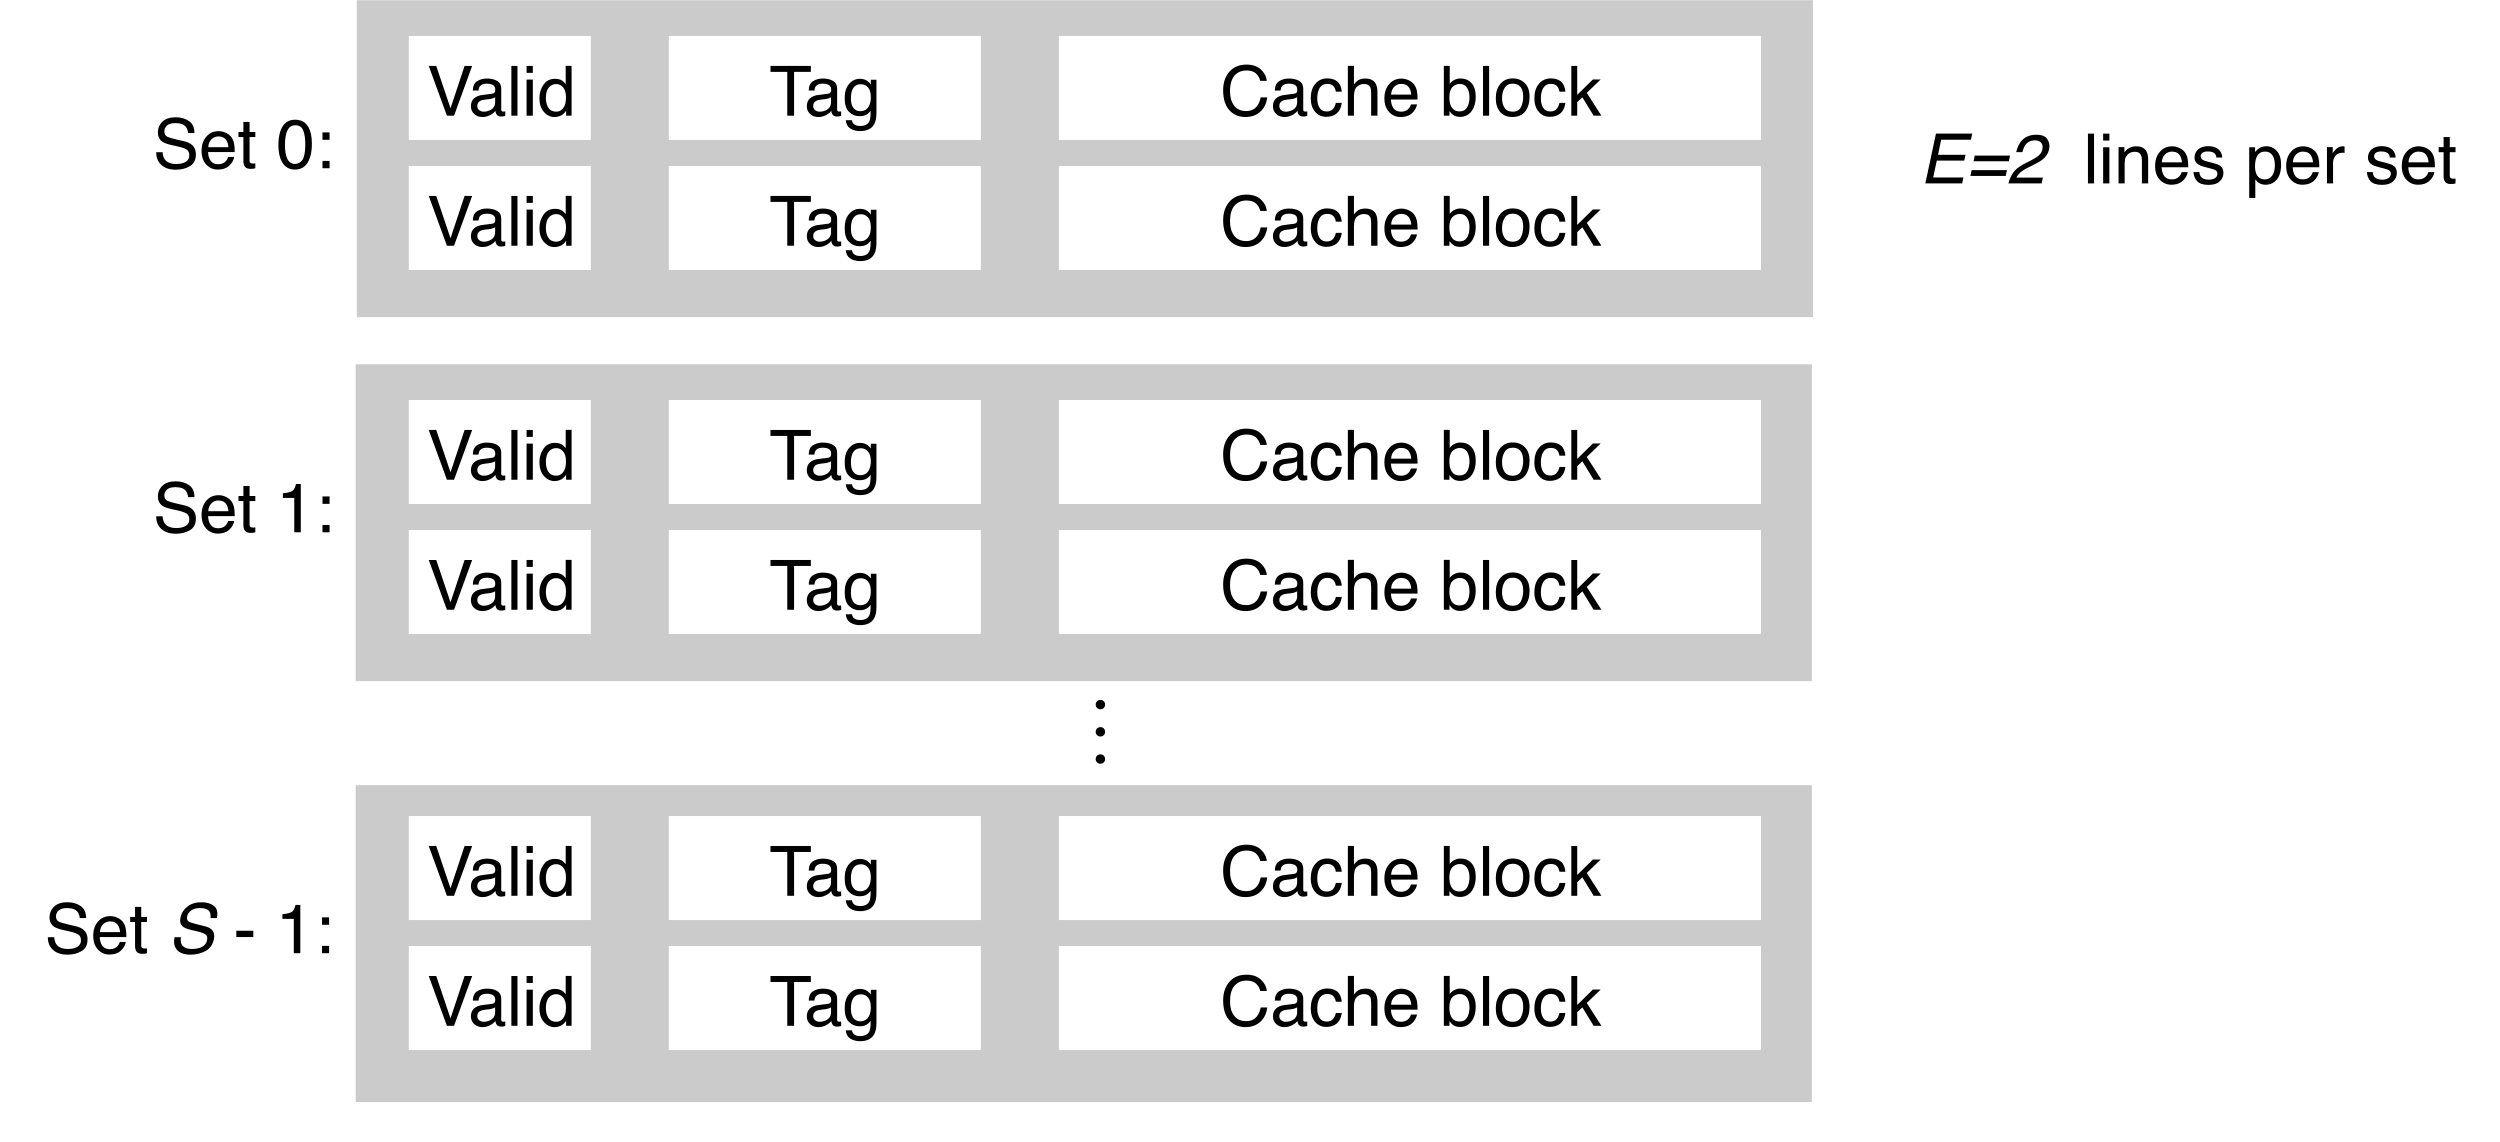 <svg xmlns="http://www.w3.org/2000/svg" xmlns:xlink="http://www.w3.org/1999/xlink" version="1.1" width="576.859pt" height="263.622pt" viewBox="0 0 576.859 263.622">
<rect x="0" y="0" width="576.859" height="263.622" fill="#808080" stroke="none"/>
<defs>
<clipPath id="clip_0">
<path transform="matrix(1,0,0,-1,-109.671,536.297)" d="M109.671 272.675H686.53V536.297H109.671Z" fill-rule="evenodd"/>
</clipPath>
<clipPath id="clip_1">
<path transform="matrix(1,0,0,-1,-109.671,536.297)" d="M0 0H720V540H0Z"/>
</clipPath>
<path id="font_2_9" d="M.133 .718 .339 .107 .542 .718H.651L.39 0H.287L.025 .718H.133Z"/>
<path id="font_2_10" d="M.132 .139C.132 .114 .141 .094 .16 .08 .178 .065 .2 .058 .226 .058 .257 .058 .286 .065 .315 .079 .364 .102 .389 .141 .389 .195V.266C.378 .259 .364 .253 .347 .248 .33 .243 .314 .24 .297 .238L.244 .232C.212 .228 .188 .222 .172 .212 .145 .197 .132 .173 .132 .139M.345 .317C.365 .319 .378 .328 .385 .342 .389 .35 .391 .361 .391 .376 .391 .406 .38 .428 .359 .442 .338 .455 .307 .462 .268 .462 .222 .462 .189 .449 .17 .425 .159 .411 .152 .39 .149 .363H.067C.069 .428 .089 .473 .13 .498 .17 .523 .216 .536 .27 .536 .331 .536 .381 .524 .419 .501 .458 .478 .477 .441 .477 .392V.09C.477 .081 .478 .073 .482 .068 .486 .062 .494 .06 .506 .06 .51 .06 .514 .06 .519 .06 .524 .061 .529 .062 .535 .062V-.003C.521-.007 .511-.009 .503-.01 .496-.011 .486-.012 .474-.012 .444-.012 .422-.001 .408 .021 .401 .032 .396 .048 .393 .069 .375 .046 .349 .025 .316 .008 .282-.01 .245-.019 .205-.019 .157-.019 .117-.004 .086 .026 .055 .055 .04 .092 .04 .137 .04 .185 .055 .223 .085 .25 .116 .277 .155 .293 .205 .299L.345 .317M.272 .536V.536Z"/>
<path id="font_2_19" d="M.067 .718H.155V0H.067V.718Z"/>
<path id="font_2_17" d="M.064 .521H.154V0H.064V.521M.064 .718H.154V.618H.064V.718Z"/>
<path id="font_2_13" d="M.12 .255C.12 .199 .132 .152 .156 .114 .18 .077 .218 .058 .27 .058 .311 .058 .344 .075 .37 .11 .397 .145 .41 .196 .41 .261 .41 .327 .396 .377 .369 .408 .342 .44 .309 .456 .269 .456 .225 .456 .189 .439 .161 .405 .134 .371 .12 .321 .12 .255M.252 .532C.292 .532 .326 .524 .353 .507 .369 .497 .386 .48 .406 .456V.719H.491V0H.412V.072C.391 .04 .367 .017 .339 .003 .311-.011 .279-.019 .243-.019 .184-.019 .134 .006 .091 .055 .049 .104 .027 .169 .027 .25 .027 .327 .047 .393 .086 .448 .125 .504 .18 .532 .252 .532Z"/>
<path id="font_3_1" d="M0 0Z"/>
<path id="font_2_8" d="M.598 .718V.632H.356V0H.258V.632H.016V.718H.598Z"/>
<path id="font_2_15" d="M.249 .532C.29 .532 .326 .522 .356 .502 .373 .49 .39 .474 .407 .452V.519H.488V.042C.488-.024 .479-.077 .459-.115 .423-.186 .354-.222 .252-.222 .196-.222 .149-.209 .11-.184 .072-.159 .05-.119 .046-.065H.135C.139-.089 .148-.107 .161-.119 .181-.139 .212-.148 .254-.148 .322-.148 .366-.125 .387-.077 .399-.049 .405 .001 .404 .073 .386 .046 .365 .026 .34 .013 .316-0 .283-.007 .242-.007 .186-.007 .136 .013 .094 .054 .051 .094 .03 .16 .03 .253 .03 .341 .051 .409 .094 .458 .137 .508 .188 .532 .249 .532M.407 .263C.407 .328 .394 .376 .367 .407 .34 .438 .306 .454 .265 .454 .203 .454 .161 .425 .138 .367 .126 .336 .12 .296 .12 .246 .12 .187 .132 .142 .156 .112 .18 .081 .212 .065 .252 .065 .316 .065 .36 .094 .386 .151 .4 .183 .407 .221 .407 .263M.259 .536V.536Z"/>
<path id="font_2_7" d="M.14 .231C.142 .191 .152 .158 .168 .132 .201 .084 .257 .061 .339 .061 .375 .061 .409 .066 .438 .076 .496 .096 .525 .132 .525 .185 .525 .224 .513 .251 .489 .268 .464 .284 .425 .299 .373 .311L.275 .333C.212 .347 .167 .363 .141 .38 .095 .41 .072 .455 .072 .515 .072 .579 .095 .632 .139 .673 .184 .715 .247 .735 .329 .735 .404 .735 .468 .717 .52 .681 .573 .645 .599 .587 .599 .507H.508C.503 .545 .493 .575 .477 .595 .447 .633 .397 .651 .326 .651 .268 .651 .227 .639 .202 .615 .177 .591 .165 .563 .165 .531 .165 .496 .179 .47 .208 .454 .228 .444 .271 .43 .339 .415L.439 .392C.488 .381 .525 .366 .552 .346 .597 .313 .62 .264 .62 .2 .62 .121 .591 .064 .533 .03 .476-.004 .409-.021 .332-.021 .243-.021 .173 .001 .123 .047 .072 .092 .047 .154 .048 .231H.14M.336 .737V.737Z"/>
<path id="font_2_14" d="M.282 .535C.319 .535 .355 .526 .39 .509 .425 .492 .451 .469 .47 .441 .487 .415 .499 .384 .505 .349 .51 .325 .513 .286 .513 .233H.129C.131 .18 .144 .138 .167 .106 .19 .074 .227 .058 .276 .058 .322 .058 .358 .073 .386 .103 .401 .12 .412 .14 .419 .163H.505C.503 .144 .496 .123 .483 .099 .47 .076 .455 .057 .439 .042 .413 .016 .38-.002 .34-.011 .319-.016 .295-.019 .269-.019 .203-.019 .148 .005 .103 .053 .058 .1 .035 .166 .035 .252 .035 .336 .058 .404 .104 .456 .149 .509 .209 .535 .282 .535M.422 .304C.419 .342 .41 .372 .397 .395 .373 .438 .333 .459 .277 .459 .236 .459 .203 .444 .175 .415 .148 .386 .133 .349 .132 .304H.422M.274 .536V.536Z"/>
<path id="font_2_25" d="M.082 .668H.171V.523H.254V.45H.171V.11C.171 .092 .177 .08 .189 .074 .196 .07 .208 .068 .224 .068 .228 .068 .232 .068 .237 .069 .242 .069 .248 .069 .254 .07V0C.244-.003 .234-.005 .223-.007 .212-.008 .2-.009 .188-.009 .146-.009 .119 .002 .104 .023 .089 .044 .082 .071 .082 .104V.45H.011V.523H.082V.668Z"/>
<path id="font_2_1" d="M0 0Z"/>
<path id="font_2_3" d="M.271 .7C.361 .7 .426 .663 .467 .588 .498 .531 .514 .452 .514 .351 .514 .256 .5 .178 .471 .115 .43 .026 .363-.019 .27-.019 .186-.019 .124 .018 .083 .091 .048 .152 .031 .234 .031 .336 .031 .416 .042 .484 .062 .541 .1 .647 .17 .7 .271 .7M.27 .062C.315 .062 .351 .082 .378 .122 .405 .162 .419 .237 .419 .347 .419 .427 .409 .492 .39 .543 .37 .595 .332 .62 .276 .62 .224 .62 .186 .596 .162 .547 .138 .499 .126 .427 .126 .332 .126 .261 .134 .204 .149 .161 .173 .095 .213 .062 .27 .062Z"/>
<path id="font_2_5" d="M.111 .517H.213V.41H.111V.517M.111 .106H.213V0H.111V.106Z"/>
<path id="font_4_4" d="M.238 .718H.761L.742 .63H.313L.268 .413H.664L.646 .329H.25L.198 .086H.634L.616 0H.085L.238 .718Z"/>
<path id="font_4_3" d="M.639 .401 .622 .319H.113L.13 .401H.639M.595 .192 .577 .108H.068L.085 .192H.595Z"/>
<path id="font_4_2" d="M.254 .279 .359 .333C.407 .357 .441 .378 .461 .396 .494 .423 .514 .453 .521 .488 .53 .529 .524 .561 .505 .585 .486 .609 .456 .621 .415 .621 .355 .621 .308 .598 .275 .553 .258 .528 .244 .494 .233 .451H.144C.158 .512 .18 .562 .209 .6 .262 .668 .336 .702 .433 .702 .513 .702 .567 .681 .594 .637 .622 .594 .63 .546 .619 .493 .607 .437 .577 .389 .529 .349 .502 .326 .455 .298 .389 .265L.314 .228C.279 .211 .25 .194 .229 .178 .19 .15 .163 .118 .147 .084H.529L.511 0H.031C.047 .06 .071 .113 .102 .157 .133 .202 .184 .242 .254 .279Z"/>
<path id="font_2_20" d="M.064 .523H.148V.449C.173 .48 .199 .502 .227 .515 .254 .528 .285 .535 .319 .535 .393 .535 .443 .509 .469 .457 .484 .429 .491 .389 .491 .336V0H.401V.33C.401 .362 .397 .388 .387 .407 .372 .44 .343 .456 .302 .456 .281 .456 .264 .454 .251 .45 .227 .443 .206 .428 .188 .407 .173 .389 .163 .372 .159 .353 .155 .335 .152 .308 .152 .274V0H.064V.523M.271 .536V.536Z"/>
<path id="font_2_24" d="M.117 .164C.119 .135 .127 .112 .139 .096 .161 .068 .199 .054 .254 .054 .286 .054 .315 .061 .34 .075 .365 .089 .377 .111 .377 .141 .377 .163 .367 .181 .347 .192 .334 .199 .309 .208 .272 .217L.202 .235C.158 .246 .125 .258 .104 .272 .066 .296 .047 .329 .047 .371 .047 .42 .065 .46 .1 .491 .136 .522 .184 .537 .244 .537 .323 .537 .38 .514 .415 .468 .436 .438 .447 .407 .446 .373H.363C.362 .393 .355 .411 .342 .427 .322 .45 .287 .461 .237 .461 .204 .461 .179 .455 .162 .442 .145 .429 .136 .413 .136 .392 .136 .369 .147 .351 .17 .337 .183 .329 .202 .322 .228 .316L.286 .302C.349 .287 .391 .272 .413 .257 .447 .235 .464 .199 .464 .151 .464 .105 .446 .064 .411 .03 .376-.004 .322-.021 .25-.021 .172-.021 .117-.003 .084 .033 .052 .068 .035 .112 .032 .164H.117M.247 .536V.536Z"/>
<path id="font_2_22" d="M.285 .058C.326 .058 .36 .075 .387 .109 .415 .144 .428 .195 .428 .264 .428 .306 .422 .342 .41 .372 .387 .43 .346 .459 .285 .459 .224 .459 .183 .428 .16 .367 .148 .335 .142 .293 .142 .243 .142 .202 .148 .168 .16 .139 .183 .085 .225 .058 .285 .058M.058 .521H.143V.452C.161 .475 .18 .494 .201 .507 .23 .526 .265 .536 .305 .536 .364 .536 .415 .513 .456 .468 .497 .422 .518 .357 .518 .273 .518 .159 .488 .077 .429 .028 .391-.003 .347-.019 .297-.019 .257-.019 .224-.01 .198 .007 .182 .017 .165 .034 .146 .057V-.209H.058V.521Z"/>
<path id="font_2_23" d="M.067 .523H.15V.433C.157 .45 .174 .472 .201 .497 .227 .522 .258 .535 .293 .535 .295 .535 .297 .535 .301 .535 .305 .534 .312 .533 .321 .532V.439C.316 .441 .311 .441 .307 .442 .302 .442 .298 .442 .292 .442 .248 .442 .214 .428 .19 .399 .167 .371 .155 .338 .155 .301V0H.067V.523Z"/>
<path id="font_2_4" d="M.096 .495V.562C.159 .569 .203 .579 .229 .594 .254 .608 .272 .642 .285 .696H.354V0H.26V.495H.096Z"/>
<path id="font_4_5" d="M.188 .231C.182 .19 .185 .157 .196 .132 .218 .084 .27 .061 .352 .061 .388 .061 .422 .066 .455 .076 .517 .096 .553 .133 .564 .185 .573 .224 .567 .252 .545 .268 .524 .285 .489 .299 .438 .311L.346 .333C.285 .347 .244 .363 .221 .38 .182 .41 .169 .455 .182 .514 .195 .579 .229 .632 .282 .673 .336 .715 .403 .735 .485 .735 .56 .735 .62 .717 .665 .681 .71 .645 .723 .587 .707 .507H.615C.618 .545 .614 .575 .603 .595 .581 .633 .535 .651 .464 .651 .407 .651 .363 .639 .333 .615 .303 .591 .284 .563 .277 .531 .27 .496 .279 .47 .305 .454 .322 .444 .362 .431 .427 .415L.522 .392C.569 .381 .603 .366 .625 .346 .664 .313 .676 .264 .663 .2 .646 .121 .605 .064 .54 .03 .474-.004 .404-.021 .327-.021 .238-.021 .173 .001 .132 .047 .092 .092 .08 .153 .097 .231H.188Z"/>
<path id="font_4_1" d="M0 0Z"/>
<path id="font_2_2" d="M.042 .324H.287V.233H.042V.324Z"/>
<path id="font_2_26" d="M.289 .358C.289 .327 .278 .301 .258 .281 .238 .26 .212 .25 .181 .25 .149 .25 .124 .26 .103 .281 .083 .301 .073 .327 .073 .358 .073 .39 .083 .415 .103 .436 .124 .456 .149 .466 .181 .466 .212 .466 .238 .456 .258 .436 .278 .415 .289 .39 .289 .358Z"/>
<path id="font_3_2" d="M0 0Z"/>
<path id="font_2_6" d="M.378 .737C.469 .737 .54 .713 .59 .665 .64 .617 .668 .563 .673 .502H.579C.568 .548 .546 .585 .514 .612 .482 .639 .437 .652 .379 .652 .309 .652 .252 .628 .208 .578 .165 .528 .143 .452 .143 .35 .143 .266 .163 .198 .202 .146 .241 .093 .3 .067 .377 .067 .449 .067 .504 .095 .541 .15 .561 .179 .576 .217 .585 .264H.68C.672 .188 .644 .125 .596 .074 .539 .012 .462-.019 .366-.019 .282-.019 .212 .007 .156 .057 .081 .124 .044 .227 .044 .366 .044 .472 .072 .559 .128 .627 .188 .7 .272 .737 .378 .737M.359 .737V.737Z"/>
<path id="font_2_12" d="M.266 .538C.325 .538 .373 .524 .41 .495 .447 .466 .469 .417 .477 .347H.391C.386 .379 .374 .406 .355 .427 .337 .448 .307 .459 .266 .459 .21 .459 .17 .432 .146 .377 .13 .342 .123 .298 .123 .246 .123 .194 .134 .15 .156 .114 .178 .078 .213 .061 .26 .061 .297 .061 .326 .072 .347 .094 .368 .116 .383 .146 .391 .185H.477C.467 .115 .442 .065 .403 .032 .364 0 .314-.016 .253-.016 .185-.016 .131 .009 .09 .059 .049 .109 .029 .172 .029 .247 .029 .339 .051 .41 .096 .461 .14 .513 .197 .538 .266 .538M.252 .536V.536Z"/>
<path id="font_2_16" d="M.064 .719H.152V.452C.173 .479 .192 .497 .208 .508 .237 .527 .272 .536 .314 .536 .39 .536 .442 .51 .469 .456 .483 .427 .491 .387 .491 .336V0H.4V.33C.4 .368 .396 .396 .386 .414 .37 .443 .34 .457 .296 .457 .259 .457 .226 .444 .197 .419 .167 .394 .152 .347 .152 .277V0H.064V.719Z"/>
<path id="font_2_11" d="M.058 .719H.143V.459C.162 .485 .185 .504 .212 .517 .239 .53 .268 .537 .299 .537 .364 .537 .417 .515 .457 .47 .498 .425 .518 .359 .518 .272 .518 .189 .498 .12 .458 .065 .418 .011 .362-.017 .292-.017 .252-.017 .218-.007 .191 .012 .175 .024 .157 .042 .139 .067V0H.058V.719M.286 .062C.334 .062 .369 .08 .393 .118 .416 .156 .428 .206 .428 .267 .428 .322 .416 .368 .393 .404 .369 .44 .334 .458 .289 .458 .249 .458 .213 .443 .183 .414 .153 .384 .138 .335 .138 .267 .138 .218 .144 .178 .157 .148 .18 .09 .223 .062 .286 .062Z"/>
<path id="font_2_21" d="M.272 .058C.33 .058 .37 .08 .392 .124 .413 .168 .424 .217 .424 .271 .424 .32 .417 .359 .401 .39 .376 .438 .333 .462 .273 .462 .219 .462 .18 .441 .156 .4 .131 .36 .119 .31 .119 .252 .119 .197 .131 .15 .156 .113 .18 .076 .219 .058 .272 .058M.275 .538C.343 .538 .4 .516 .446 .471 .493 .426 .516 .36 .516 .273 .516 .188 .496 .119 .455 .064 .414 .009 .35-.019 .264-.019 .192-.019 .135 .006 .092 .054 .05 .103 .029 .168 .029 .25 .029 .338 .051 .408 .096 .46 .14 .512 .2 .538 .275 .538M.272 .536V.536Z"/>
<path id="font_2_18" d="M.062 .718H.147V.301L.373 .523H.485L.285 .329 .496 0H.384L.221 .266 .147 .196V0H.062V.718Z"/>
</defs>
<g clip-path="url(#clip_0)">
<g clip-path="url(#clip_1)">
<path transform="matrix(1,0,0,-1,-109.671,536.297)" d="M0 540H720V0H0Z" fill="#ffffff" fill-rule="evenodd"/>
<path transform="matrix(1,0,0,-1,-109.671,536.297)" d="M192 536.25H528V463.125H192Z" fill="#cbcbcb" fill-rule="evenodd"/>
<path transform="matrix(0,0,0,0,82.329,.047)" stroke-width="12700" stroke-linecap="butt" stroke-miterlimit="8" stroke-linejoin="miter" fill="none" stroke="#000000" d="M-.069 .228H4267200V928688.2H-.069Z"/>
<path transform="matrix(1,0,0,-1,-109.671,536.297)" d="M204 528H246V504H204Z" fill="#ffffff" fill-rule="evenodd"/>
<path transform="matrix(0,0,0,0,94.329,8.297)" stroke-width="12700" stroke-linecap="butt" stroke-miterlimit="8" stroke-linejoin="miter" fill="none" stroke="#000000" d="M.011 .244H533400.1V304800.3H.011Z"/>
<use data-text="V" xlink:href="#font_2_9" transform="matrix(16,0,0,-16,98.529,26.697)"/>
<use data-text="a" xlink:href="#font_2_10" transform="matrix(16,0,0,-16,108.022,26.697)"/>
<use data-text="l" xlink:href="#font_2_19" transform="matrix(16,0,0,-16,116.923,26.697)"/>
<use data-text="i" xlink:href="#font_2_17" transform="matrix(16,0,0,-16,120.479,26.697)"/>
<use data-text="d" xlink:href="#font_2_13" transform="matrix(16,0,0,-16,124.036,26.697)"/>
<use data-text="&#xfffd;" xlink:href="#font_3_1" transform="matrix(16,0,0,-16,132.937,26.697)"/>
<path transform="matrix(1,0,0,-1,-109.671,536.297)" d="M264 528H336V504H264Z" fill="#ffffff" fill-rule="evenodd"/>
<path transform="matrix(0,0,0,0,154.329,8.297)" stroke-width="12700" stroke-linecap="butt" stroke-miterlimit="8" stroke-linejoin="miter" fill="none" stroke="#000000" d="M-.122 .244H914400V304800.3H-.122Z"/>
<use data-text="T" xlink:href="#font_2_8" transform="matrix(16,0,0,-16,177.529,26.697)"/>
<use data-text="a" xlink:href="#font_2_10" transform="matrix(16,0,0,-16,185.529,26.697)"/>
<use data-text="g" xlink:href="#font_2_15" transform="matrix(16,0,0,-16,194.425,26.697)"/>
<use data-text="&#xfffd;" xlink:href="#font_3_1" transform="matrix(16,0,0,-16,203.321,26.697)"/>
<use data-text="S" xlink:href="#font_2_7" transform="matrix(16,0,0,-16,35.279,38.822)"/>
<use data-text="e" xlink:href="#font_2_14" transform="matrix(16,0,0,-16,45.951,38.822)"/>
<use data-text="t" xlink:href="#font_2_25" transform="matrix(16,0,0,-16,54.85,38.822)"/>
<use data-text=" " xlink:href="#font_2_1" transform="matrix(16,0,0,-16,59.295,38.822)"/>
<use data-text="0" xlink:href="#font_2_3" transform="matrix(16,0,0,-16,63.74,38.822)"/>
<use data-text=":" xlink:href="#font_2_5" transform="matrix(16,0,0,-16,72.639,38.822)"/>
<use data-text="&#xfffd;" xlink:href="#font_3_1" transform="matrix(16,0,0,-16,77.084,38.822)"/>
<path transform="matrix(0,0,0,0,424.329,.047)" stroke-width="12700" stroke-linecap="butt" stroke-linejoin="round" fill="none" stroke="#000000" d="M-.232 .228C39892.69 .228 72231.8 34649.28 72231.8 77390.09V386954.2C72231.8 429695.4 104570.9 464344.1 144463.8 464344.1 104570.9 464344.1 72231.8 498992.7 72231.8 541734.3V851298.4C72231.8 894039.6 39892.69 928688.2-.232 928688.2"/>
<use data-text="E" xlink:href="#font_4_4" transform="matrix(16,0,0,-16,442.904,42.322)"/>
<use data-text="=" xlink:href="#font_4_3" transform="matrix(16,0,0,-16,453.576,42.322)"/>
<use data-text="2" xlink:href="#font_4_2" transform="matrix(16,0,0,-16,462.92,42.322)"/>
<use data-text=" " xlink:href="#font_2_1" transform="matrix(16,0,0,-16,471.818,42.322)"/>
<use data-text=" " xlink:href="#font_2_1" transform="matrix(16,0,0,-16,476.263,42.322)"/>
<use data-text="l" xlink:href="#font_2_19" transform="matrix(16,0,0,-16,480.708,42.322)"/>
<use data-text="i" xlink:href="#font_2_17" transform="matrix(16,0,0,-16,484.263,42.322)"/>
<use data-text="n" xlink:href="#font_2_20" transform="matrix(16,0,0,-16,487.818,42.322)"/>
<use data-text="e" xlink:href="#font_2_14" transform="matrix(16,0,0,-16,496.717,42.322)"/>
<use data-text="s" xlink:href="#font_2_24" transform="matrix(16,0,0,-16,505.616,42.322)"/>
<use data-text=" " xlink:href="#font_2_1" transform="matrix(16,0,0,-16,513.616,42.322)"/>
<use data-text="p" xlink:href="#font_2_22" transform="matrix(16,0,0,-16,518.061,42.322)"/>
<use data-text="e" xlink:href="#font_2_14" transform="matrix(16,0,0,-16,526.961,42.322)"/>
<use data-text="r" xlink:href="#font_2_23" transform="matrix(16,0,0,-16,535.86,42.322)"/>
<use data-text=" " xlink:href="#font_2_1" transform="matrix(16,0,0,-16,541.188,42.322)"/>
<use data-text="s" xlink:href="#font_2_24" transform="matrix(16,0,0,-16,545.633,42.322)"/>
<use data-text="e" xlink:href="#font_2_14" transform="matrix(16,0,0,-16,553.633,42.322)"/>
<use data-text="t" xlink:href="#font_2_25" transform="matrix(16,0,0,-16,562.532,42.322)"/>
<use data-text="&#xfffd;" xlink:href="#font_3_1" transform="matrix(16,0,0,-16,566.976,42.322)"/>
<path transform="matrix(1,0,0,-1,-109.671,536.297)" d="M191.75 452.25H527.75V379.125H191.75Z" fill="#cbcbcb" fill-rule="evenodd"/>
<path transform="matrix(0,0,0,0,82.079,84.047)" stroke-width="12700" stroke-linecap="butt" stroke-miterlimit="8" stroke-linejoin="miter" fill="none" stroke="#000000" d="M-.013-.108H4267200V928687.9H-.013Z"/>
<use data-text="S" xlink:href="#font_2_7" transform="matrix(16,0,0,-16,35.279,122.822)"/>
<use data-text="e" xlink:href="#font_2_14" transform="matrix(16,0,0,-16,45.951,122.822)"/>
<use data-text="t" xlink:href="#font_2_25" transform="matrix(16,0,0,-16,54.85,122.822)"/>
<use data-text=" " xlink:href="#font_2_1" transform="matrix(16,0,0,-16,59.295,122.822)"/>
<use data-text="1" xlink:href="#font_2_4" transform="matrix(16,0,0,-16,63.74,122.822)"/>
<use data-text=":" xlink:href="#font_2_5" transform="matrix(16,0,0,-16,72.639,122.822)"/>
<use data-text="&#xfffd;" xlink:href="#font_3_1" transform="matrix(16,0,0,-16,77.084,122.822)"/>
<path transform="matrix(1,0,0,-1,-109.671,536.297)" d="M191.75 355.125H527.75V282H191.75Z" fill="#cbcbcb" fill-rule="evenodd"/>
<path transform="matrix(0,0,0,0,82.079,181.172)" stroke-width="12700" stroke-linecap="butt" stroke-miterlimit="8" stroke-linejoin="miter" fill="none" stroke="#000000" d="M-.013 .082H4267200V928686.9H-.013Z"/>
<use data-text="S" xlink:href="#font_2_7" transform="matrix(16,0,0,-16,10.279,219.947)"/>
<use data-text="e" xlink:href="#font_2_14" transform="matrix(16,0,0,-16,20.951,219.947)"/>
<use data-text="t" xlink:href="#font_2_25" transform="matrix(16,0,0,-16,29.85,219.947)"/>
<use data-text=" " xlink:href="#font_2_1" transform="matrix(16,0,0,-16,34.295,219.947)"/>
<use data-text="S" xlink:href="#font_4_5" transform="matrix(16,0,0,-16,38.74,219.947)"/>
<use data-text=" " xlink:href="#font_4_1" transform="matrix(16,0,0,-16,49.412,219.947)"/>
<use data-text="-" xlink:href="#font_2_2" transform="matrix(16,0,0,-16,53.857,219.947)"/>
<use data-text=" " xlink:href="#font_2_1" transform="matrix(16,0,0,-16,59.185,219.947)"/>
<use data-text="1" xlink:href="#font_2_4" transform="matrix(16,0,0,-16,63.63,219.947)"/>
<use data-text=":" xlink:href="#font_2_5" transform="matrix(16,0,0,-16,72.529,219.947)"/>
<use data-text="&#xfffd;" xlink:href="#font_3_1" transform="matrix(16,0,0,-16,76.974,219.947)"/>
<use data-text="&#x2022;" xlink:href="#font_2_26" transform="matrix(0,10,10,0,250.329,160.772)"/>
<use data-text="&#x00a0;" xlink:href="#font_3_2" transform="matrix(0,10,10,0,250.329,164.273)"/>
<use data-text="&#x2022;" xlink:href="#font_2_26" transform="matrix(0,10,10,0,250.329,167.054)"/>
<use data-text="&#x00a0;" xlink:href="#font_3_2" transform="matrix(0,10,10,0,250.329,170.555)"/>
<use data-text="&#x2022;" xlink:href="#font_2_26" transform="matrix(0,10,10,0,250.329,173.336)"/>
<use data-text="&#xfffd;" xlink:href="#font_3_1" transform="matrix(0,10,10,0,250.329,176.837)"/>
<path transform="matrix(1,0,0,-1,-109.671,536.297)" d="M354 528H516V504H354Z" fill="#ffffff" fill-rule="evenodd"/>
<path transform="matrix(0,0,0,0,244.329,8.297)" stroke-width="12700" stroke-linecap="butt" stroke-miterlimit="8" stroke-linejoin="miter" fill="none" stroke="#000000" d="M-.084 .244H2057400V304800.3H-.084Z"/>
<use data-text="C" xlink:href="#font_2_6" transform="matrix(16,0,0,-16,281.529,26.697)"/>
<use data-text="a" xlink:href="#font_2_10" transform="matrix(16,0,0,-16,293.084,26.697)"/>
<use data-text="c" xlink:href="#font_2_12" transform="matrix(16,0,0,-16,301.983,26.697)"/>
<use data-text="h" xlink:href="#font_2_16" transform="matrix(16,0,0,-16,309.983,26.697)"/>
<use data-text="e" xlink:href="#font_2_14" transform="matrix(16,0,0,-16,318.883,26.697)"/>
<use data-text=" " xlink:href="#font_2_1" transform="matrix(16,0,0,-16,327.782,26.697)"/>
<use data-text="b" xlink:href="#font_2_11" transform="matrix(16,0,0,-16,332.227,26.697)"/>
<use data-text="l" xlink:href="#font_2_19" transform="matrix(16,0,0,-16,341.126,26.697)"/>
<use data-text="o" xlink:href="#font_2_21" transform="matrix(16,0,0,-16,344.681,26.697)"/>
<use data-text="c" xlink:href="#font_2_12" transform="matrix(16,0,0,-16,353.58,26.697)"/>
<use data-text="k" xlink:href="#font_2_18" transform="matrix(16,0,0,-16,361.58,26.697)"/>
<use data-text="&#xfffd;" xlink:href="#font_3_1" transform="matrix(16,0,0,-16,369.58,26.697)"/>
<path transform="matrix(1,0,0,-1,-109.671,536.297)" d="M204 498H246V474H204Z" fill="#ffffff" fill-rule="evenodd"/>
<path transform="matrix(0,0,0,0,94.329,38.297)" stroke-width="12700" stroke-linecap="butt" stroke-miterlimit="8" stroke-linejoin="miter" fill="none" stroke="#000000" d="M.011 .302H533400.1V304800.3H.011Z"/>
<use data-text="V" xlink:href="#font_2_9" transform="matrix(16,0,0,-16,98.529,56.697)"/>
<use data-text="a" xlink:href="#font_2_10" transform="matrix(16,0,0,-16,108.022,56.697)"/>
<use data-text="l" xlink:href="#font_2_19" transform="matrix(16,0,0,-16,116.923,56.697)"/>
<use data-text="i" xlink:href="#font_2_17" transform="matrix(16,0,0,-16,120.479,56.697)"/>
<use data-text="d" xlink:href="#font_2_13" transform="matrix(16,0,0,-16,124.036,56.697)"/>
<use data-text="&#xfffd;" xlink:href="#font_3_1" transform="matrix(16,0,0,-16,132.937,56.697)"/>
<path transform="matrix(1,0,0,-1,-109.671,536.297)" d="M264 498H336V474H264Z" fill="#ffffff" fill-rule="evenodd"/>
<path transform="matrix(0,0,0,0,154.329,38.297)" stroke-width="12700" stroke-linecap="butt" stroke-miterlimit="8" stroke-linejoin="miter" fill="none" stroke="#000000" d="M-.122 .302H914400V304800.3H-.122Z"/>
<use data-text="T" xlink:href="#font_2_8" transform="matrix(16,0,0,-16,177.529,56.697)"/>
<use data-text="a" xlink:href="#font_2_10" transform="matrix(16,0,0,-16,185.529,56.697)"/>
<use data-text="g" xlink:href="#font_2_15" transform="matrix(16,0,0,-16,194.425,56.697)"/>
<use data-text="&#xfffd;" xlink:href="#font_3_1" transform="matrix(16,0,0,-16,203.321,56.697)"/>
<path transform="matrix(1,0,0,-1,-109.671,536.297)" d="M354 498H516V474H354Z" fill="#ffffff" fill-rule="evenodd"/>
<path transform="matrix(0,0,0,0,244.329,38.297)" stroke-width="12700" stroke-linecap="butt" stroke-miterlimit="8" stroke-linejoin="miter" fill="none" stroke="#000000" d="M-.084 .302H2057400V304800.3H-.084Z"/>
<use data-text="C" xlink:href="#font_2_6" transform="matrix(16,0,0,-16,281.529,56.697)"/>
<use data-text="a" xlink:href="#font_2_10" transform="matrix(16,0,0,-16,293.084,56.697)"/>
<use data-text="c" xlink:href="#font_2_12" transform="matrix(16,0,0,-16,301.983,56.697)"/>
<use data-text="h" xlink:href="#font_2_16" transform="matrix(16,0,0,-16,309.983,56.697)"/>
<use data-text="e" xlink:href="#font_2_14" transform="matrix(16,0,0,-16,318.883,56.697)"/>
<use data-text=" " xlink:href="#font_2_1" transform="matrix(16,0,0,-16,327.782,56.697)"/>
<use data-text="b" xlink:href="#font_2_11" transform="matrix(16,0,0,-16,332.227,56.697)"/>
<use data-text="l" xlink:href="#font_2_19" transform="matrix(16,0,0,-16,341.126,56.697)"/>
<use data-text="o" xlink:href="#font_2_21" transform="matrix(16,0,0,-16,344.681,56.697)"/>
<use data-text="c" xlink:href="#font_2_12" transform="matrix(16,0,0,-16,353.58,56.697)"/>
<use data-text="k" xlink:href="#font_2_18" transform="matrix(16,0,0,-16,361.58,56.697)"/>
<use data-text="&#xfffd;" xlink:href="#font_3_1" transform="matrix(16,0,0,-16,369.58,56.697)"/>
<path transform="matrix(1,0,0,-1,-109.671,536.297)" d="M204 444H246V420H204Z" fill="#ffffff" fill-rule="evenodd"/>
<path transform="matrix(0,0,0,0,94.329,92.297)" stroke-width="12700" stroke-linecap="butt" stroke-miterlimit="8" stroke-linejoin="miter" fill="none" stroke="#000000" d="M.011-.092H533400.1V304800H.011Z"/>
<use data-text="V" xlink:href="#font_2_9" transform="matrix(16,0,0,-16,98.529,110.697)"/>
<use data-text="a" xlink:href="#font_2_10" transform="matrix(16,0,0,-16,108.022,110.697)"/>
<use data-text="l" xlink:href="#font_2_19" transform="matrix(16,0,0,-16,116.923,110.697)"/>
<use data-text="i" xlink:href="#font_2_17" transform="matrix(16,0,0,-16,120.479,110.697)"/>
<use data-text="d" xlink:href="#font_2_13" transform="matrix(16,0,0,-16,124.036,110.697)"/>
<use data-text="&#xfffd;" xlink:href="#font_3_1" transform="matrix(16,0,0,-16,132.937,110.697)"/>
<path transform="matrix(1,0,0,-1,-109.671,536.297)" d="M264 444H336V420H264Z" fill="#ffffff" fill-rule="evenodd"/>
<path transform="matrix(0,0,0,0,154.329,92.297)" stroke-width="12700" stroke-linecap="butt" stroke-miterlimit="8" stroke-linejoin="miter" fill="none" stroke="#000000" d="M-.122-.092H914400V304800H-.122Z"/>
<use data-text="T" xlink:href="#font_2_8" transform="matrix(16,0,0,-16,177.529,110.697)"/>
<use data-text="a" xlink:href="#font_2_10" transform="matrix(16,0,0,-16,185.529,110.697)"/>
<use data-text="g" xlink:href="#font_2_15" transform="matrix(16,0,0,-16,194.425,110.697)"/>
<use data-text="&#xfffd;" xlink:href="#font_3_1" transform="matrix(16,0,0,-16,203.321,110.697)"/>
<path transform="matrix(1,0,0,-1,-109.671,536.297)" d="M354 444H516V420H354Z" fill="#ffffff" fill-rule="evenodd"/>
<path transform="matrix(0,0,0,0,244.329,92.297)" stroke-width="12700" stroke-linecap="butt" stroke-miterlimit="8" stroke-linejoin="miter" fill="none" stroke="#000000" d="M-.084-.092H2057400V304800H-.084Z"/>
<use data-text="C" xlink:href="#font_2_6" transform="matrix(16,0,0,-16,281.529,110.697)"/>
<use data-text="a" xlink:href="#font_2_10" transform="matrix(16,0,0,-16,293.084,110.697)"/>
<use data-text="c" xlink:href="#font_2_12" transform="matrix(16,0,0,-16,301.983,110.697)"/>
<use data-text="h" xlink:href="#font_2_16" transform="matrix(16,0,0,-16,309.983,110.697)"/>
<use data-text="e" xlink:href="#font_2_14" transform="matrix(16,0,0,-16,318.883,110.697)"/>
<use data-text=" " xlink:href="#font_2_1" transform="matrix(16,0,0,-16,327.782,110.697)"/>
<use data-text="b" xlink:href="#font_2_11" transform="matrix(16,0,0,-16,332.227,110.697)"/>
<use data-text="l" xlink:href="#font_2_19" transform="matrix(16,0,0,-16,341.126,110.697)"/>
<use data-text="o" xlink:href="#font_2_21" transform="matrix(16,0,0,-16,344.681,110.697)"/>
<use data-text="c" xlink:href="#font_2_12" transform="matrix(16,0,0,-16,353.58,110.697)"/>
<use data-text="k" xlink:href="#font_2_18" transform="matrix(16,0,0,-16,361.58,110.697)"/>
<use data-text="&#xfffd;" xlink:href="#font_3_1" transform="matrix(16,0,0,-16,369.58,110.697)"/>
<path transform="matrix(1,0,0,-1,-109.671,536.297)" d="M204 414H246V390H204Z" fill="#ffffff" fill-rule="evenodd"/>
<path transform="matrix(0,0,0,0,94.329,122.297)" stroke-width="12700" stroke-linecap="butt" stroke-miterlimit="8" stroke-linejoin="miter" fill="none" stroke="#000000" d="M.011 .079H533400.1V304800.1H.011Z"/>
<use data-text="V" xlink:href="#font_2_9" transform="matrix(16,0,0,-16,98.529,140.697)"/>
<use data-text="a" xlink:href="#font_2_10" transform="matrix(16,0,0,-16,108.022,140.697)"/>
<use data-text="l" xlink:href="#font_2_19" transform="matrix(16,0,0,-16,116.923,140.697)"/>
<use data-text="i" xlink:href="#font_2_17" transform="matrix(16,0,0,-16,120.479,140.697)"/>
<use data-text="d" xlink:href="#font_2_13" transform="matrix(16,0,0,-16,124.036,140.697)"/>
<use data-text="&#xfffd;" xlink:href="#font_3_1" transform="matrix(16,0,0,-16,132.937,140.697)"/>
<path transform="matrix(1,0,0,-1,-109.671,536.297)" d="M264 414H336V390H264Z" fill="#ffffff" fill-rule="evenodd"/>
<path transform="matrix(0,0,0,0,154.329,122.297)" stroke-width="12700" stroke-linecap="butt" stroke-miterlimit="8" stroke-linejoin="miter" fill="none" stroke="#000000" d="M-.122 .079H914400V304800.1H-.122Z"/>
<use data-text="T" xlink:href="#font_2_8" transform="matrix(16,0,0,-16,177.529,140.697)"/>
<use data-text="a" xlink:href="#font_2_10" transform="matrix(16,0,0,-16,185.529,140.697)"/>
<use data-text="g" xlink:href="#font_2_15" transform="matrix(16,0,0,-16,194.425,140.697)"/>
<use data-text="&#xfffd;" xlink:href="#font_3_1" transform="matrix(16,0,0,-16,203.321,140.697)"/>
<path transform="matrix(1,0,0,-1,-109.671,536.297)" d="M354 414H516V390H354Z" fill="#ffffff" fill-rule="evenodd"/>
<path transform="matrix(0,0,0,0,244.329,122.297)" stroke-width="12700" stroke-linecap="butt" stroke-miterlimit="8" stroke-linejoin="miter" fill="none" stroke="#000000" d="M-.084 .079H2057400V304800.1H-.084Z"/>
<use data-text="C" xlink:href="#font_2_6" transform="matrix(16,0,0,-16,281.529,140.697)"/>
<use data-text="a" xlink:href="#font_2_10" transform="matrix(16,0,0,-16,293.084,140.697)"/>
<use data-text="c" xlink:href="#font_2_12" transform="matrix(16,0,0,-16,301.983,140.697)"/>
<use data-text="h" xlink:href="#font_2_16" transform="matrix(16,0,0,-16,309.983,140.697)"/>
<use data-text="e" xlink:href="#font_2_14" transform="matrix(16,0,0,-16,318.883,140.697)"/>
<use data-text=" " xlink:href="#font_2_1" transform="matrix(16,0,0,-16,327.782,140.697)"/>
<use data-text="b" xlink:href="#font_2_11" transform="matrix(16,0,0,-16,332.227,140.697)"/>
<use data-text="l" xlink:href="#font_2_19" transform="matrix(16,0,0,-16,341.126,140.697)"/>
<use data-text="o" xlink:href="#font_2_21" transform="matrix(16,0,0,-16,344.681,140.697)"/>
<use data-text="c" xlink:href="#font_2_12" transform="matrix(16,0,0,-16,353.58,140.697)"/>
<use data-text="k" xlink:href="#font_2_18" transform="matrix(16,0,0,-16,361.58,140.697)"/>
<use data-text="&#xfffd;" xlink:href="#font_3_1" transform="matrix(16,0,0,-16,369.58,140.697)"/>
<path transform="matrix(1,0,0,-1,-109.671,536.297)" d="M204 348H246V324H204Z" fill="#ffffff" fill-rule="evenodd"/>
<path transform="matrix(0,0,0,0,94.329,188.297)" stroke-width="12700" stroke-linecap="butt" stroke-miterlimit="8" stroke-linejoin="miter" fill="none" stroke="#000000" d="M.011 .208H533400.1V304800.2H.011Z"/>
<use data-text="V" xlink:href="#font_2_9" transform="matrix(16,0,0,-16,98.529,206.697)"/>
<use data-text="a" xlink:href="#font_2_10" transform="matrix(16,0,0,-16,108.022,206.697)"/>
<use data-text="l" xlink:href="#font_2_19" transform="matrix(16,0,0,-16,116.923,206.697)"/>
<use data-text="i" xlink:href="#font_2_17" transform="matrix(16,0,0,-16,120.479,206.697)"/>
<use data-text="d" xlink:href="#font_2_13" transform="matrix(16,0,0,-16,124.036,206.697)"/>
<use data-text="&#xfffd;" xlink:href="#font_3_1" transform="matrix(16,0,0,-16,132.937,206.697)"/>
<path transform="matrix(1,0,0,-1,-109.671,536.297)" d="M264 348H336V324H264Z" fill="#ffffff" fill-rule="evenodd"/>
<path transform="matrix(0,0,0,0,154.329,188.297)" stroke-width="12700" stroke-linecap="butt" stroke-miterlimit="8" stroke-linejoin="miter" fill="none" stroke="#000000" d="M-.122 .208H914400V304800.2H-.122Z"/>
<use data-text="T" xlink:href="#font_2_8" transform="matrix(16,0,0,-16,177.529,206.697)"/>
<use data-text="a" xlink:href="#font_2_10" transform="matrix(16,0,0,-16,185.529,206.697)"/>
<use data-text="g" xlink:href="#font_2_15" transform="matrix(16,0,0,-16,194.425,206.697)"/>
<use data-text="&#xfffd;" xlink:href="#font_3_1" transform="matrix(16,0,0,-16,203.321,206.697)"/>
<path transform="matrix(1,0,0,-1,-109.671,536.297)" d="M354 348H516V324H354Z" fill="#ffffff" fill-rule="evenodd"/>
<path transform="matrix(0,0,0,0,244.329,188.297)" stroke-width="12700" stroke-linecap="butt" stroke-miterlimit="8" stroke-linejoin="miter" fill="none" stroke="#000000" d="M-.084 .208H2057400V304800.2H-.084Z"/>
<use data-text="C" xlink:href="#font_2_6" transform="matrix(16,0,0,-16,281.529,206.697)"/>
<use data-text="a" xlink:href="#font_2_10" transform="matrix(16,0,0,-16,293.084,206.697)"/>
<use data-text="c" xlink:href="#font_2_12" transform="matrix(16,0,0,-16,301.983,206.697)"/>
<use data-text="h" xlink:href="#font_2_16" transform="matrix(16,0,0,-16,309.983,206.697)"/>
<use data-text="e" xlink:href="#font_2_14" transform="matrix(16,0,0,-16,318.883,206.697)"/>
<use data-text=" " xlink:href="#font_2_1" transform="matrix(16,0,0,-16,327.782,206.697)"/>
<use data-text="b" xlink:href="#font_2_11" transform="matrix(16,0,0,-16,332.227,206.697)"/>
<use data-text="l" xlink:href="#font_2_19" transform="matrix(16,0,0,-16,341.126,206.697)"/>
<use data-text="o" xlink:href="#font_2_21" transform="matrix(16,0,0,-16,344.681,206.697)"/>
<use data-text="c" xlink:href="#font_2_12" transform="matrix(16,0,0,-16,353.58,206.697)"/>
<use data-text="k" xlink:href="#font_2_18" transform="matrix(16,0,0,-16,361.58,206.697)"/>
<use data-text="&#xfffd;" xlink:href="#font_3_1" transform="matrix(16,0,0,-16,369.58,206.697)"/>
<path transform="matrix(1,0,0,-1,-109.671,536.297)" d="M204 318H246V294H204Z" fill="#ffffff" fill-rule="evenodd"/>
<path transform="matrix(0,0,0,0,94.329,218.297)" stroke-width="12700" stroke-linecap="butt" stroke-miterlimit="8" stroke-linejoin="miter" fill="none" stroke="#000000" d="M.011 .016H533400.1V304800.1H.011Z"/>
<use data-text="V" xlink:href="#font_2_9" transform="matrix(16,0,0,-16,98.529,236.697)"/>
<use data-text="a" xlink:href="#font_2_10" transform="matrix(16,0,0,-16,108.022,236.697)"/>
<use data-text="l" xlink:href="#font_2_19" transform="matrix(16,0,0,-16,116.923,236.697)"/>
<use data-text="i" xlink:href="#font_2_17" transform="matrix(16,0,0,-16,120.479,236.697)"/>
<use data-text="d" xlink:href="#font_2_13" transform="matrix(16,0,0,-16,124.036,236.697)"/>
<use data-text="&#xfffd;" xlink:href="#font_3_1" transform="matrix(16,0,0,-16,132.937,236.697)"/>
<path transform="matrix(1,0,0,-1,-109.671,536.297)" d="M264 318H336V294H264Z" fill="#ffffff" fill-rule="evenodd"/>
<path transform="matrix(0,0,0,0,154.329,218.297)" stroke-width="12700" stroke-linecap="butt" stroke-miterlimit="8" stroke-linejoin="miter" fill="none" stroke="#000000" d="M-.122 .016H914400V304800.1H-.122Z"/>
<use data-text="T" xlink:href="#font_2_8" transform="matrix(16,0,0,-16,177.529,236.697)"/>
<use data-text="a" xlink:href="#font_2_10" transform="matrix(16,0,0,-16,185.529,236.697)"/>
<use data-text="g" xlink:href="#font_2_15" transform="matrix(16,0,0,-16,194.425,236.697)"/>
<use data-text="&#xfffd;" xlink:href="#font_3_1" transform="matrix(16,0,0,-16,203.321,236.697)"/>
<path transform="matrix(1,0,0,-1,-109.671,536.297)" d="M354 318H516V294H354Z" fill="#ffffff" fill-rule="evenodd"/>
<path transform="matrix(0,0,0,0,244.329,218.297)" stroke-width="12700" stroke-linecap="butt" stroke-miterlimit="8" stroke-linejoin="miter" fill="none" stroke="#000000" d="M-.084 .016H2057400V304800.1H-.084Z"/>
<use data-text="C" xlink:href="#font_2_6" transform="matrix(16,0,0,-16,281.529,236.697)"/>
<use data-text="a" xlink:href="#font_2_10" transform="matrix(16,0,0,-16,293.084,236.697)"/>
<use data-text="c" xlink:href="#font_2_12" transform="matrix(16,0,0,-16,301.983,236.697)"/>
<use data-text="h" xlink:href="#font_2_16" transform="matrix(16,0,0,-16,309.983,236.697)"/>
<use data-text="e" xlink:href="#font_2_14" transform="matrix(16,0,0,-16,318.883,236.697)"/>
<use data-text=" " xlink:href="#font_2_1" transform="matrix(16,0,0,-16,327.782,236.697)"/>
<use data-text="b" xlink:href="#font_2_11" transform="matrix(16,0,0,-16,332.227,236.697)"/>
<use data-text="l" xlink:href="#font_2_19" transform="matrix(16,0,0,-16,341.126,236.697)"/>
<use data-text="o" xlink:href="#font_2_21" transform="matrix(16,0,0,-16,344.681,236.697)"/>
<use data-text="c" xlink:href="#font_2_12" transform="matrix(16,0,0,-16,353.58,236.697)"/>
<use data-text="k" xlink:href="#font_2_18" transform="matrix(16,0,0,-16,361.58,236.697)"/>
<use data-text="&#xfffd;" xlink:href="#font_3_1" transform="matrix(16,0,0,-16,369.58,236.697)"/>
</g>
</g>
</svg>
